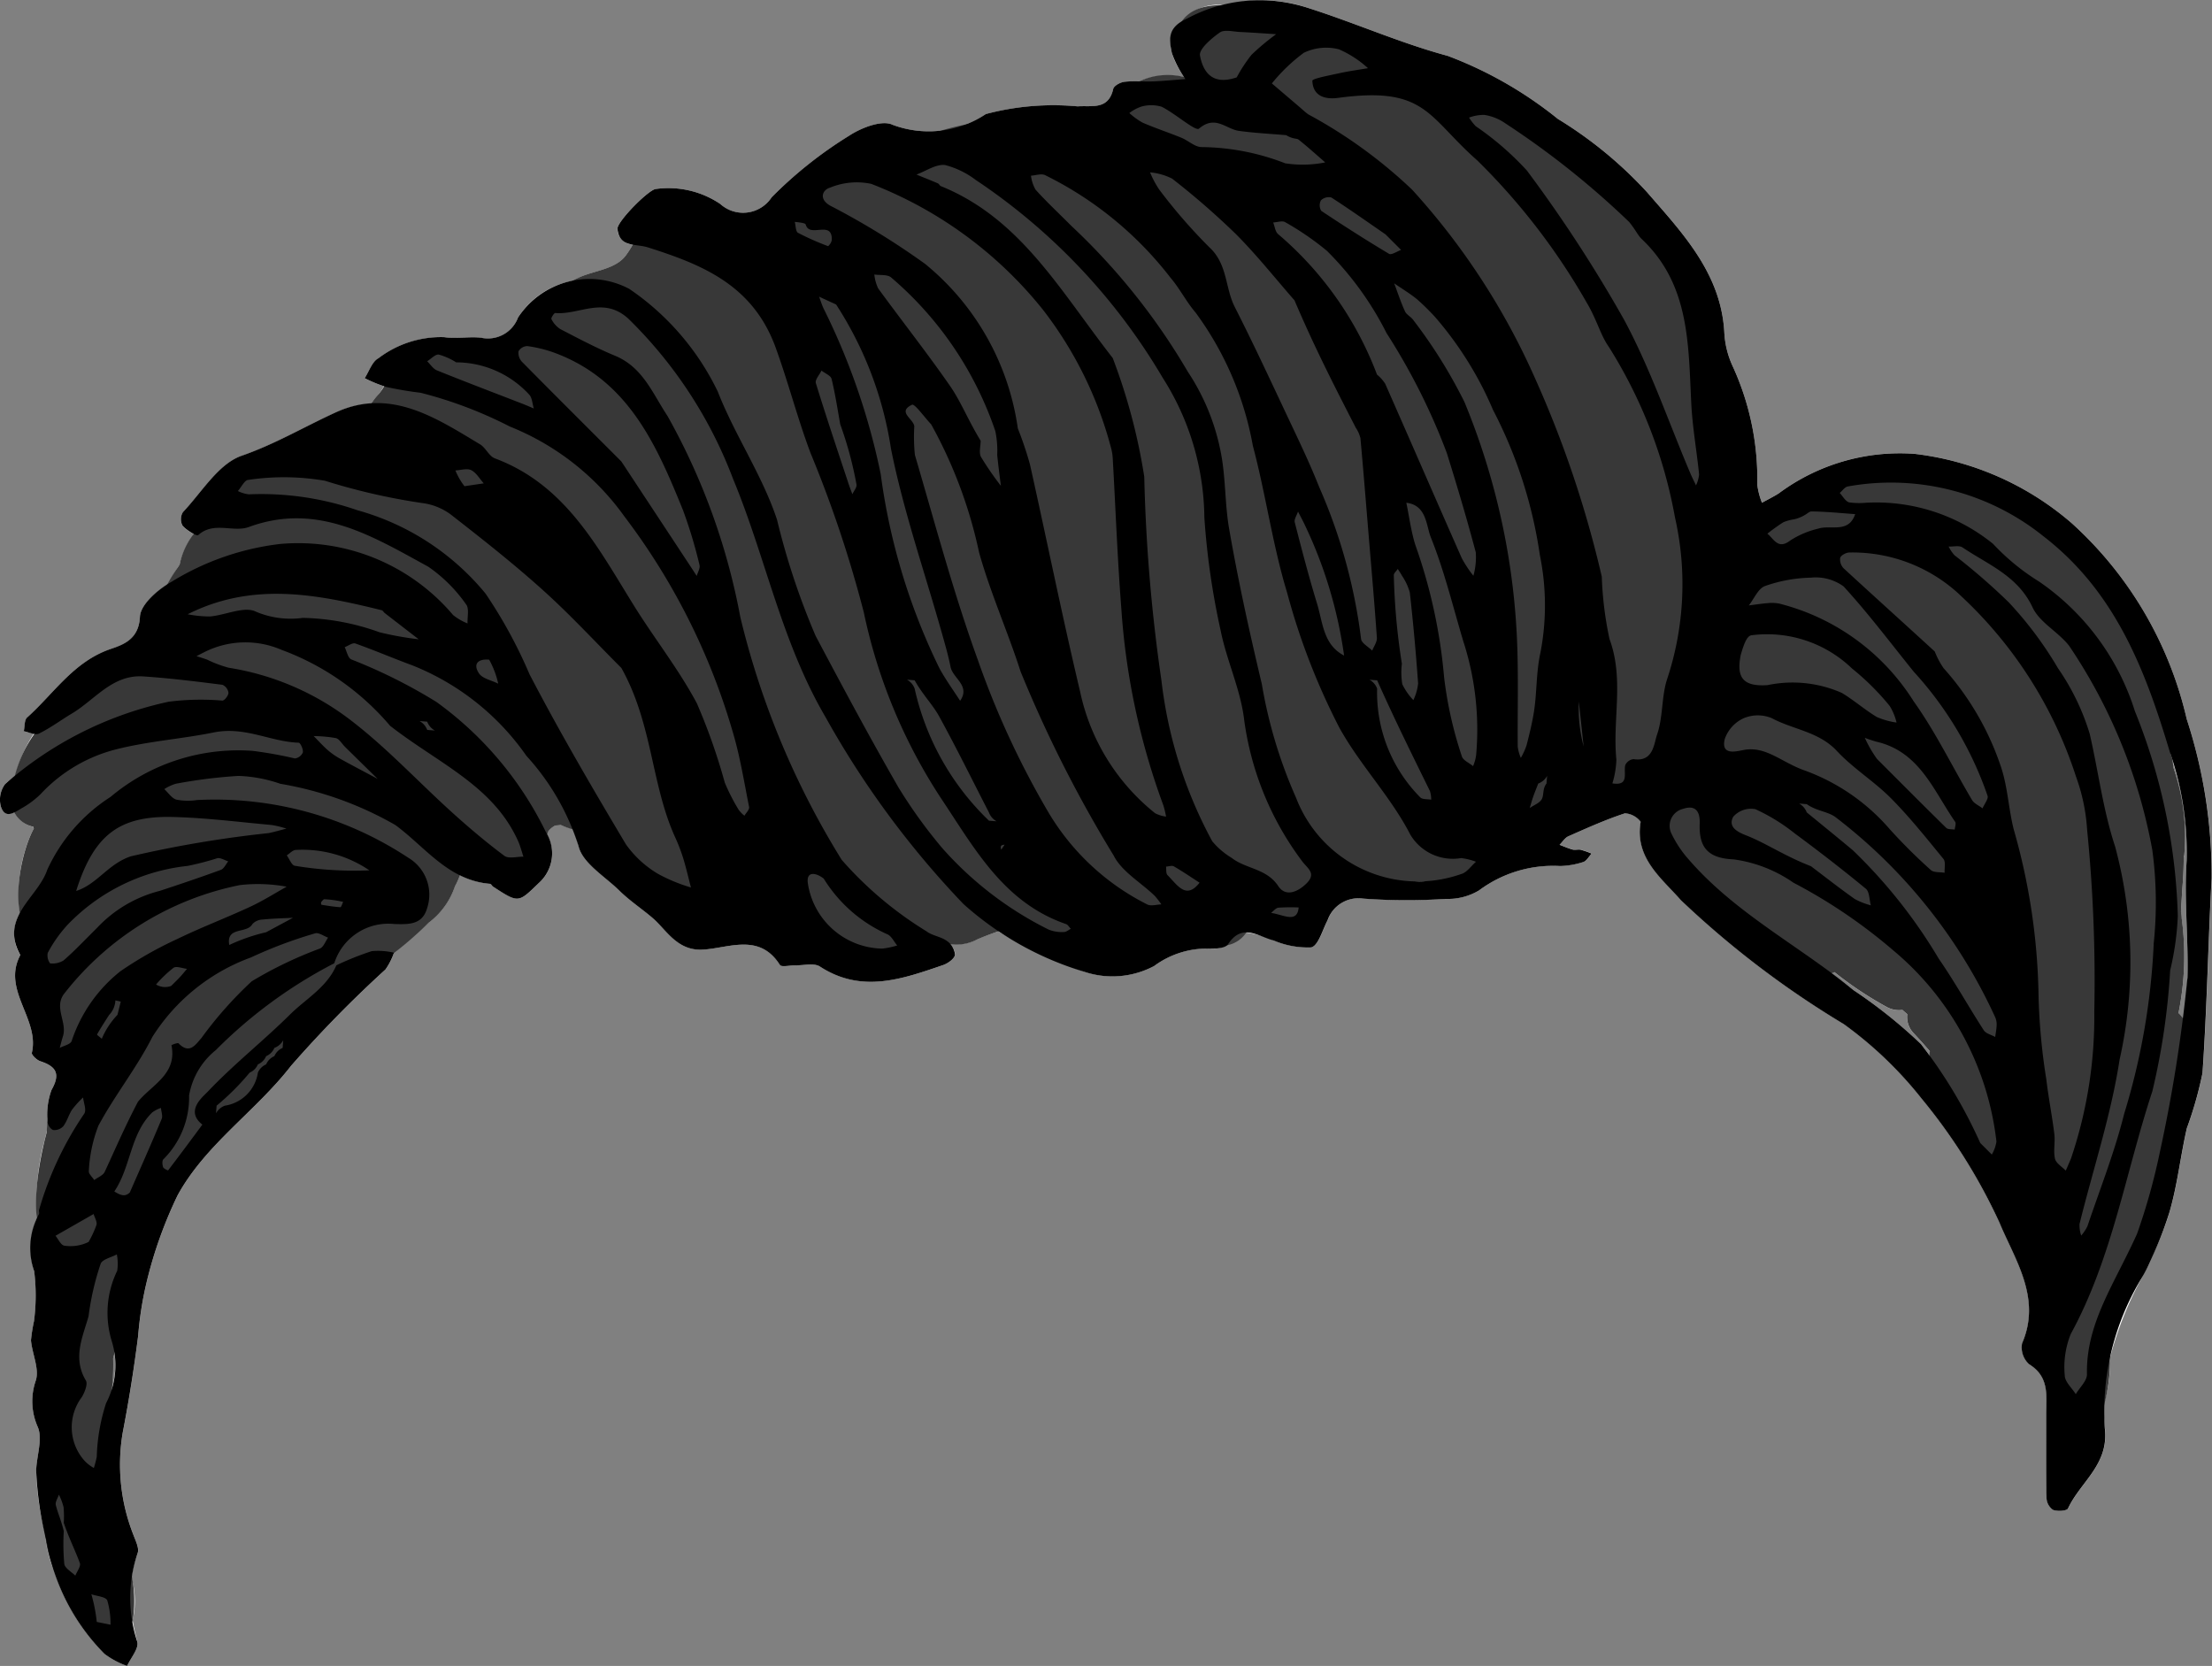 <svg xmlns="http://www.w3.org/2000/svg" width="54.982" height="41.411" viewBox="0 0 54.982 41.411"><rect x="0" y="0" width="54.982" height="41.411" fill="#808080" stroke="none"/><title>groom-hair-7-funny</title><g id="Layer_2" data-name="Layer 2"><g id="groom-hair-7-funny"><path id="void" d="M54.354,17.876a9.413,9.413,0,0,0-2.853-4.866,7.265,7.265,0,0,0-3.905-1.729,5.048,5.048,0,0,0-3.383.982c-.134.085-.277.156-.417.233a1.833,1.833,0,0,1-.117-.451,6.709,6.709,0,0,0-.607-2.934,2.261,2.261,0,0,1-.211-.833c-.074-1.483-1.049-2.493-1.925-3.506A10.254,10.254,0,0,0,38.723,2.956a9.903,9.903,0,0,0-2.737-1.567C34.797,1.069,33.661.559,32.484.188a3.496,3.496,0,0,0-2.028-.056,1.177,1.177,0,0,0-1.095.424c-.316.208-.293.472-.232.767a2.186,2.186,0,0,0,.308.598,1.833,1.833,0,0,0-1.12.102,2.925,2.925,0,0,0-.366.011c-.102.011-.262.098-.279.176-.119.531-.528.41-.886.435a6.534,6.534,0,0,0-2.281.191,2.559,2.559,0,0,1-2.317.267c-.261-.128-.781.073-1.083.273a10.347,10.347,0,0,0-1.924,1.528.847.847,0,0,1-1.279.166A2.303,2.303,0,0,0,16.305,4.697c-.175.004-.977.819-.958.994a.394.394,0,0,0,.386.388c-.056.093-.113.187-.18.277-.242.323-.738.369-1.103.518a1.86,1.86,0,0,0-.203.105,2.045,2.045,0,0,0-1.372.917.798.798,0,0,1-.915.503c-.304-.037-.622.033-.922-.015a2.568,2.568,0,0,0-1.634.525c-.157.082-.229.325-.341.495a4.698,4.698,0,0,0,.478.198c-.039.064-.075.127-.121.191a1.378,1.378,0,0,0-.098.11c-.033.043-.064.086-.095.129l-.005.005a2.454,2.454,0,0,0-.883.22c-.778.356-1.504.788-2.331,1.075-.582.202-.993.907-1.463,1.405a.341.341,0,0,0-.008.334,1.038,1.038,0,0,0,.285.207,2.036,2.036,0,0,0-.357.756l-.046.073c-.079.125-.161.267-.24.414-.32.199-.686.531-.7.812-.027.568-.426.697-.737.804-.915.315-1.404,1.105-2.066,1.699-.072.065-.058.227-.084.343.081.015.168.042.248.056A3.437,3.437,0,0,0,.382,19.286c-.083.071-.175.127-.256.203a.653.653,0,0,0-.103.562c.07.218.202.2.334.138a.705.705,0,0,0,.468.363c.005.014.009.028.015.042-.031.059-.059.117-.083.173a3.737,3.737,0,0,0-.263,1.94.984.984,0,0,0,.012,1.033c-.466.873.484,1.583.286,2.431-.012.053.122.18.209.209.394.13.511.31.279.716a1.794,1.794,0,0,0-.099.775c-0.0.008.008.019.009.027-.01.079-.022.157-.028.237-.02.071-.039.142-.055.213A6.144,6.144,0,0,0,.914,30.299a1.842,1.842,0,0,0-.063,1.3,4.911,4.911,0,0,1-.005,1.24,4.059,4.059,0,0,0-.075.477c.029.334.208.697.123.99a1.567,1.567,0,0,0,.046,1.164c.127.3-.029.715-.04,1.079a6.807,6.807,0,0,0,.217,1.554,2.752,2.752,0,0,0,.194.857l.029.068a5.232,5.232,0,0,0,1.259,2.082,2.101,2.101,0,0,0,.561.299c.091-.202.297-.434.253-.6-.047-.18-.087-.359-.117-.537l.005-.009A2.122,2.122,0,0,0,3.27,39.215a2.756,2.756,0,0,1,.151-.605c.047-.123-.05-.311-.105-.46a4.752,4.752,0,0,1-.264-2.542c.156-.799.281-1.597.383-2.402a8.697,8.697,0,0,1,.214-1.349,10.713,10.713,0,0,1,.766-2.143c.694-1.269,1.94-2.087,2.822-3.222a29.613,29.613,0,0,1,2.344-2.392,1.466,1.466,0,0,0,.207-.407c.299-.251.584-.519.863-.757a1.878,1.878,0,0,0,.658-.915c.012-.02.024-.042.035-.064l.002-.003-0-0a1.34,1.34,0,0,0,.072-.169c.004-.013.002-.023.006-.036a2.041,2.041,0,0,0,.761.22c.026.002.045.051.073.069.642.42.626.403,1.141-.093a.97.97,0,0,0,.188-1.218c.012-.024.032-.042.042-.066a.517.517,0,0,1,.176-.144,1.301,1.301,0,0,0,.133-.011,1.738,1.738,0,0,0,.298.094,3.104,3.104,0,0,1,.146.428c.097.428.658.756,1.022,1.115.261.257.582.466.848.699.311.273.587.792,1.207.763.649-.031,1.418-.429,1.93.38.039.062.261.006.398.009.203.005.454-.062.599.032,1.038.675,2.049.308,3.062-.039.12-.041.282-.16.294-.258a.396.396,0,0,0-.134-.264,1.213,1.213,0,0,0,.69-.119,4.7,4.7,0,0,1,.519-.194,10.88,10.88,0,0,0,2.136,1.002,2.208,2.208,0,0,0,1.739-.145,2.206,2.206,0,0,1,1.376-.431.691.691,0,0,0,.438-.092.823.823,0,0,0,.442-.308,2.476,2.476,0,0,1,.714.198,2.161,2.161,0,0,0,.932.172c.179-.043.279-.432.406-.671a.815.815,0,0,1,.889-.542,14.716,14.716,0,0,0,2.051.007,1.499,1.499,0,0,0,.827-.211,3.08,3.08,0,0,1,2.015-.606,1.993,1.993,0,0,0,.574-.099c.083-.026.14-.137.209-.21a2.321,2.321,0,0,0-.268-.094c-.065-.015-.14.011-.204-.006-.111-.029-.217-.077-.325-.118.073-.073.132-.174.22-.213.463-.204.926-.412,1.405-.57a.536.536,0,0,1,.391.21c-.156.906.529,1.409 1,1.95a23.206,23.206,0,0,0,4.047,3.079,9.718,9.718,0,0,1,1.932,1.848,14.075,14.075,0,0,1,1.94,3.09c.377.912,1.053,1.87.561,2.999a.566.566,0,0,0,.174.519c.52.318.425.804.426,1.272.001.684-.006,1.369.008,2.053a.379.379,0,0,0,.16.295c.109.043.345.027.374-.034.307-.659,1.022-1.092.915-1.992a4.538,4.538,0,0,1-.027-.606,3.423,3.423,0,0,0,.153-.992c-.001-.057.003-.112.003-.169a8.888,8.888,0,0,1,.777-1.955c.018-.035.033-.071.051-.106a1.762,1.762,0,0,0,.185-.383,7.861,7.861,0,0,0,.466-1.169c.198-.678.272-1.392.431-2.083a9.409,9.409,0,0,0,.389-1.372c.11-1.611.14-3.228.226-4.841A12.483,12.483,0,0,0,54.354,17.876Zm.018,6.425a9.945,9.945,0,0,1-.09,1.048.821.821,0,0,0-.134-.159,7.067,7.067,0,0,0,.081-2.352.769.769,0,0,0-.019-.173c.015-.24.026-.476.043-.695.017-.221.025-.441.025-.662.004-.013.01-.024.013-.037a5.22,5.22,0,0,0-.271-2.192l-.004-.018-.004-.066a.752.752,0,0,0-.026-.116,7.231,7.231,0,0,1,.366,2.513C54.286,22.361,54.398,23.328,54.372,24.301ZM2.783,34.496c.021-.243.03-.486.029-.73.011-.045.021-.09.032-.135A2.031,2.031,0,0,1,2.783,34.496Zm44.965-8.542a12.314,12.314,0,0,0-1.682-1.345c-.181-.148-.373-.282-.561-.421a.662.662,0,0,0,.091-.022,8.893,8.893,0,0,0,1.302.867.633.633,0,0,0,.387.072c.041.035.081.071.122.107a.58.58,0,0,0,.167.482c.135.143.265.291.394.439a.59.59,0,0,0-.002.109C47.894,26.145,47.826,26.045,47.748,25.953Z" style="fill:#fff"/><path id="fill2" d="M54.31,26.803c-.141.715-.421,1.379-.548,2.091a.523.523,0,0,1,.026.464c-.036.093-.069.186-.1.281-.043.814-.088,1.943-.704,2.361a3.01,3.01,0,0,1-.522,1.062c-.015.28-.02.56-.016.845a4.3,4.3,0,0,1-.246,1.341.643.643,0,0,1-1.258-.17,7.958,7.958,0,0,1,.059-1.463,3.51,3.51,0,0,0,.123-.905A4.74,4.74,0,0,0,50.98,31.676c-.111-.433-.39-.786-.529-1.21-.053-.16-.088-.333-.127-.505-.828-.015-1.348-1.535-1.712-2.503-.202-.283-.389-.575-.558-.87a.631.631,0,0,1-.085-.456c-.129-.149-.259-.296-.394-.439a.581.581,0,0,1-.167-.482c-.041-.035-.081-.071-.122-.107a.633.633,0,0,1-.387-.072,8.891,8.891,0,0,1-1.302-.867.74.74,0,0,1-.642.002A4.089,4.089,0,0,1,43.671,23.193a2.181,2.181,0,0,1-1.382-1.063,4.691,4.691,0,0,1-.89-1.613q-.031-.082-.055-.167a.624.624,0,0,1-.049-.226c-.002-.012-.005-.025-.006-.037a.43.43,0,0,1,.009-.143c-.01-.037-.019-.074-.027-.112-.047-.064-.091-.13-.132-.197a1.255,1.255,0,0,1-.22.101.74.74,0,0,1-.688-.152.763.763,0,0,1-.531-.365c-.012-.02-.021-.041-.032-.062a1.575,1.575,0,0,1-.118.187c-.017.023-.035.044-.053.065a1.356,1.356,0,0,1-.341.484.9.9,0,0,1-1.003.21,1.8,1.8,0,0,1-.52.601.782.782,0,0,1-.581.684,2.59,2.59,0,0,1-.541.477c-.357.199-.625.072-.987.044-.306-.024-.626.089-.951.052a6.649,6.649,0,0,1-.944-.244,1.758,1.758,0,0,1-.516-.231.816.816,0,0,1-.013.092,1.15,1.15,0,0,1-.177.408c-.103.332-.069.685-.411.956a.92.92,0,0,1-.607.205,1.14,1.14,0,0,1-.378.009,2.481,2.481,0,0,1-.473-.125.738.738,0,0,1-1.082.367,3.245,3.245,0,0,0-.487-.297.471.471,0,0,0-.169.019l-.003.002a3.564,3.564,0,0,1-.923.467,2.455,2.455,0,0,1-1.081.316,3.68,3.68,0,0,1-1.18-.427,5.132,5.132,0,0,1-.77-.409c-.071-.005-.149-.008-.226-.015a6.618,6.618,0,0,0-.836.295,1.128,1.128,0,0,1-.761.108.394.394,0,0,1-.042-.017.947.947,0,0,1-.109.067,1.143,1.143,0,0,1-.509.136,1.812,1.812,0,0,1-.868.169c-.144-.003-.69-.033-.8-.223a3.934,3.934,0,0,1-.546.156,1.401,1.401,0,0,1-.77.152,1.837,1.837,0,0,1-.947-.737,1.229,1.229,0,0,1-1.139-.14,1.131,1.131,0,0,1-.126.031c-.844.533-1.414-.759-1.786-1.332-.049-.075-.097-.151-.144-.227l-.02-.022a.704.704,0,0,1-.786-.495c-.009-.027-.015-.054-.022-.081-.008-.006-.015-.01-.024-.018q-.122-.075-.249-.14l-.027-.015a2.6,2.6,0,0,0-.258-.078,1.844,1.844,0,0,1-.425-.135,1.299,1.299,0,0,1-.133.011.517.517,0,0,0-.176.144.849.849,0,0,1-.163.26,1.676,1.676,0,0,1-.291.444,1.483,1.483,0,0,1-1.065.344,1.339,1.339,0,0,1-.651-.183.7.7,0,0,1-.04.259,1.347,1.347,0,0,1-.072.169l.001 0-.002.003q-.017.033-.035.064a1.878,1.878,0,0,1-.658.915,10.219,10.219,0,0,1-1.763,1.386c-.02.01-.04.019-.06.027-.134.129-.272.255-.414.373a.584.584,0,0,1-.087.199A11.227,11.227,0,0,1,7.067,26.381c-.457.475-.847,1.005-1.341,1.444a.816.816,0,0,1-.144.101c-.041.04-.081.081-.12.122-.083.106-.168.211-.248.319a.703.703,0,0,1-.552.297c-.175.213-.347.429-.511.653A.719.719,0,0,1,3.958,29.5c-.248.746-.443,1.514-.651,2.266-.184.661-.329,1.334-.494,2a6.183,6.183,0,0,1-.106,1.303l-.008.042c-.001.031-.002.062-.002.093a.687.687,0,0,1-.052.268q-.013.127-.021.253c.009.187.021.378.036.573a9.003,9.003,0,0,0,.357,2.112,3.158,3.158,0,0,1,.285,1.854.67.67,0,0,1-1.113.294,6.204,6.204,0,0,1-.877-1.597,3.206,3.206,0,0,1-.181-1.592c.073-.629.059-1.264.136-1.889a7.3,7.3,0,0,1,.081-1.295,6.164,6.164,0,0,1,.05-.795c.017-.124.039-.246.062-.368a3.95,3.95,0,0,1-.01-1.111.716.716,0,0,1-.036-.103,2.61,2.61,0,0,1-.076-.443c-.674-.723-.43-2.171-.229-3.018.017-.07.036-.142.055-.213a2.494,2.494,0,0,1,.529-1.513,1.796,1.796,0,0,1-.361-1.513,2.423,2.423,0,0,1-.273-1.031,3.928,3.928,0,0,1,.034-.545c-.927-.357-.664-2.008-.335-2.767.024-.056.052-.114.083-.173-.005-.014-.01-.028-.015-.042a.683.683,0,0,1-.548-.664,3.099,3.099,0,0,1,.984-2.106.621.621,0,0,1,.241-.254c.428-.253.847-.602,1.271-.877a2.096,2.096,0,0,1,.542-.325.88.88,0,0,1,.278-.03c.025-.03.052-.061.081-.093A4.155,4.155,0,0,1,4.419,14.104l.046-.073a1.841,1.841,0,0,1,1.073-1.318l.055-.036a.692.692,0,0,1,.29-.815,4.244,4.244,0,0,1,1.702-.546c.28-.205.561-.408.855-.594a3.959,3.959,0,0,0,.787-.694c.031-.043.062-.087.095-.129a1.381,1.381,0,0,1,.098-.11,1.783,1.783,0,0,0,.31-.598.599.599,0,0,1,.362-.422.624.624,0,0,1,.551-.258,7.954,7.954,0,0,1,1.413.055.573.573,0,0,1,.116.036c.419-.279.844-.546,1.273-.804l.014-.02a2.009,2.009,0,0,1,.99-.906c.364-.149.861-.195,1.103-.518.276-.369.389-.812.917-.936a7.953,7.953,0,0,1,1.239.063,3.465,3.465,0,0,0,1.613-.324c.189-.133.31-.362.492-.508a1.002,1.002,0,0,1,.335-.205c.035-.019.062-.033.086-.044a1.167,1.167,0,0,1,.768-.731,1.758,1.758,0,0,1,.645.019c.057.006.546.052.435.086.185-.055.343-.253.543-.318.193-.063.386-.077.578-.148a6.13,6.13,0,0,1,1.595-.315c.536-.052,1.104-.063,1.625-.157.232-.042.494-.052.721-.106.267-.063.312-.157.551-.295q.112-.048.225-.095a2.434,2.434,0,0,1,.243-.237,1.676,1.676,0,0,1,1.303-.18A1.297,1.297,0,0,1,29.344.576C29.69.011,30.499.109,31.06.193a10.965,10.965,0,0,1,2.615.699,10.967,10.967,0,0,1,1.183.36c.417.236.744.622,1.16.851.714.392,1.576.55,2.269.996.373.24.773.428,1.133.694.279.206.479.431.771.613a5.249,5.249,0,0,1,1.442,1.878,5.153,5.153,0,0,1,.662,2.533c.018.549 0,1.102-0,1.652a4.738,4.738,0,0,1-.042,1.142c.01.053.021.106.03.159a5.487,5.487,0,0,1-.001,1.647.712.712,0,0,1-.139.366c.02.3.033.602.03.905a.662.662,0,0,1-.123.394q.046.305.094.609a3.605,3.605,0,0,1,.183.385.788.788,0,0,1,.093.071c.023.021.043.044.065.066a2.361,2.361,0,0,1,.218-1.357,1.286,1.286,0,0,1,.451-.524,1.833,1.833,0,0,1,.217-.264,1.281,1.281,0,0,1,1.011-1.313,2.185,2.185,0,0,1,.246-.047,1.716,1.716,0,0,1,1.037-.529.645.645,0,0,1,.174-.123,5.482,5.482,0,0,1,1.868-.392,2.121,2.121,0,0,1,1.479.504,3.946,3.946,0,0,1,1.783.981.675.675,0,0,1,.181.325,1.588,1.588,0,0,1,.142.113.731.731,0,0,1,.473.316,5.864,5.864,0,0,1,.368.618,1.742,1.742,0,0,1,.658.926.766.766,0,0,1,.007.137,8.662,8.662,0,0,1,.518,1.028c.024.054.044.109.066.163l.016.019a4.719,4.719,0,0,1,.564,1.971.78.78,0,0,1,.051.224l.004.066.004.018a5.221,5.221,0,0,1,.271,2.192c-.004.013-.009.025-.013.037 0.0.22-.008.441-.025.662-.017.219-.028.455-.043.695a.768.768,0,0,1,.019.173,7.067,7.067,0,0,1-.081,2.352C54.594,25.598,54.412,26.284,54.31,26.803Z" style="fill:#383838"/><path id="fill1" d="M8.36,23.995a7.376,7.376,0,0,1,.879-.352,1.697,1.697,0,0,1,.553.039,1.572,1.572,0,0,1-.212.418,29.624,29.624,0,0,0-2.344,2.392c-.882,1.136-2.127,1.953-2.822,3.222a10.712,10.712,0,0,0-.766,2.143,8.694,8.694,0,0,0-.214,1.349c-.102.805-.228,1.603-.383,2.402a4.752,4.752,0,0,0,.264,2.542c.055.149.152.337.105.46a3.482,3.482,0,0,0-.008,2.201c.044.167-.162.399-.253.6a2.101,2.101,0,0,1-.561-.299,5.224,5.224,0,0,1-1.439-2.791A8.571,8.571,0,0,1,.899,36.55c.011-.364.167-.779.04-1.079a1.568,1.568,0,0,1-.046-1.164c.085-.293-.094-.656-.123-.99a4.064,4.064,0,0,1,.075-.477,4.91,4.91,0,0,0,.005-1.24,1.74,1.74,0,0,1,.116-1.416c.016-.024-.002-.068.003-.101a8.287,8.287,0,0,1,1.13-2.407c.051-.101-.02-.262-.034-.396a2.512,2.512,0,0,0-.272.3c-.086.131-.127.295-.222.418a.301.301,0,0,1-.257.09.269.269,0,0,1-.133-.218,1.794,1.794,0,0,1,.099-.775c.231-.406.115-.586-.279-.716-.087-.029-.221-.156-.209-.209.197-.848-.753-1.558-.286-2.431-.526-.943.433-1.417.669-2.119a4.252,4.252,0,0,1,1.573-1.811,4.933,4.933,0,0,1,3.537-1.144,10.299,10.299,0,0,1,1.046.188.251.251,0,0,0,.197-.151c.013-.076-.062-.239-.103-.24-.707-.024-1.336-.413-2.114-.255-.789.16-1.597.214-2.398.413a3.853,3.853,0,0,0-1.905,1.121,2.226,2.226,0,0,1-.47.35c-.174.102-.411.283-.515-.039a.653.653,0,0,1,.103-.562,9.048,9.048,0,0,1,4.071-2.048A6.376,6.376,0,0,1,5.527,17.415c.057-.002.152-.127.152-.195a.256.256,0,0,0-.151-.198c-.654-.082-1.31-.165-1.967-.208-.766-.051-1.199.579-1.772.921-.275.164-.534.359-.821.5-.093.046-.249-.035-.377-.058.026-.117.011-.279.084-.343.663-.593,1.151-1.383,2.066-1.699.312-.107.71-.236.737-.804.015-.309.455-.686.792-.873a6.615,6.615,0,0,1,2.69-.936A5.044,5.044,0,0,1,11.263,15.289a1.393,1.393,0,0,0,.359.208c-.009-.161.046-.375-.037-.474a3.723,3.723,0,0,0-.941-.937c-1.381-.753-2.752-1.612-4.459-.986-.389.143-.871-.149-1.259.202-.036.032-.29-.121-.389-.235a.341.341,0,0,1,.008-.334c.47-.497.881-1.203,1.463-1.405.827-.287,1.553-.719,2.331-1.075,1.361-.623,2.484.126,3.593.792.142.085.223.295.369.349,1.754.655,2.55,2.201,3.454,3.656.509.82,1.115,1.585,1.567,2.434a14.855,14.855,0,0,1,.693,1.969,4.921,4.921,0,0,0,.346.677.762.762,0,0,0,.143.147c.041-.072.128-.154.116-.216-.125-.63-.227-1.269-.411-1.882A16.421,16.421,0,0,0,15.52,12.837a6.444,6.444,0,0,0-2.849-2.235,10.503,10.503,0,0,0-2.217-.839,8.736,8.736,0,0,1-.864-.147,3.58,3.58,0,0,1-.526-.215c.111-.169.184-.413.341-.495a2.568,2.568,0,0,1,1.634-.525c.3.049.618-.021.922.015a.798.798,0,0,0,.915-.503,2.12,2.12,0,0,1,2.767-.711,6.489,6.489,0,0,1,2.198,2.551c.425,1.088,1.108,2.082,1.473,3.185a18.04,18.04,0,0,0,.96,2.89c.67,1.264,1.345,2.526,2.059,3.766a12.29,12.29,0,0,0,1.083,1.502,8.67,8.67,0,0,0,2.647,2.03.87.87,0,0,0,.383.061c.056.002.113-.051.17-.079-.039-.04-.071-.102-.119-.118-1.538-.531-2.256-1.851-3.089-3.1A13.428,13.428,0,0,1,21.471,15.222a29.799,29.799,0,0,0-1.325-3.963c-.323-.861-.551-1.751-.865-2.616-.565-1.557-1.821-2.064-3.178-2.494-.312-.099-.703.013-.755-.458-.02-.175.783-.99.958-.994a2.303,2.303,0,0,1,1.596.372.847.847,0,0,0,1.279-.166A10.346,10.346,0,0,1,21.104,3.375c.302-.2.822-.401,1.083-.273a2.559,2.559,0,0,0,2.317-.267,6.534,6.534,0,0,1,2.281-.191c.358-.025.767.096.886-.435.018-.078.177-.165.279-.176.237-.026.478-.001.718-.01.266-.011.531-.038.797-.057a2.613,2.613,0,0,1-.336-.644c-.07-.336-.118-.636.363-.853A3.825,3.825,0,0,1,32.484.188c1.177.371,2.313.881,3.502,1.201A9.904,9.904,0,0,1,38.723,2.956a10.251,10.251,0,0,1,2.213,1.817c.877,1.013,1.851,2.023,1.925,3.506a2.261,2.261,0,0,0,.211.833,6.708,6.708,0,0,1,.607,2.934,1.833,1.833,0,0,0,.117.451c.139-.077.283-.148.417-.233a5.047,5.047,0,0,1,3.382-.982A7.265,7.265,0,0,1,51.501,13.01a9.412,9.412,0,0,1,2.853,4.866,12.481,12.481,0,0,1,.618,3.955c-.086,1.613-.115,3.23-.226,4.841a9.406,9.406,0,0,1-.389,1.372c-.159.691-.233,1.405-.431,2.083a9.218,9.218,0,0,1-.702,1.657,6.385,6.385,0,0,0-.906,3.721c.107.9-.609,1.333-.915,1.992-.029.062-.265.077-.374.034a.378.378,0,0,1-.16-.295c-.014-.684-.006-1.369-.008-2.053-.001-.468.094-.954-.426-1.272a.566.566,0,0,1-.174-.519c.492-1.129-.184-2.087-.561-2.999A14.074,14.074,0,0,0,47.76,27.304a9.719,9.719,0,0,0-1.932-1.848,23.205,23.205,0,0,1-4.047-3.079c-.471-.541-1.156-1.044-1-1.95a.536.536,0,0,0-.391-.21c-.479.157-.942.366-1.405.57-.088.039-.147.14-.22.213.108.04.214.088.325.118.064.017.139-.009.204.006a2.327,2.327,0,0,1,.268.094c-.069.073-.126.184-.209.21a1.995,1.995,0,0,1-.574.099,3.08,3.08,0,0,0-2.015.606,1.499,1.499,0,0,1-.827.211,14.707,14.707,0,0,1-2.051-.007.815.815,0,0,0-.889.542c-.127.239-.227.628-.406.671a2.161,2.161,0,0,1-.932-.172c-.39-.101-.782-.444-1.136.095-.063.096-.301.113-.457.107a2.206,2.206,0,0,0-1.376.431,2.207,2.207,0,0,1-1.739.145,7.889,7.889,0,0,1-3.005-1.686A22.635,22.635,0,0,1,20.52,17.826c-1.097-1.87-1.488-3.973-2.302-5.93a10.989,10.989,0,0,0-2.591-3.966c-.621-.578-1.221-.098-1.826-.149-.03-.002-.11.126-.095.151a.637.637,0,0,0,.218.247c.45.233.899.471,1.366.665.692.288.929.935,1.303,1.498a16.305,16.305,0,0,1,1.809,4.999,20.511,20.511,0,0,0,2.52,6.033A9.12,9.12,0,0,0,23.022,23.145c.144.114.361.134.511.242a.477.477,0,0,1,.206.343c-.011.098-.174.217-.294.258-1.013.347-2.024.714-3.062.039-.145-.095-.397-.028-.599-.032-.137-.003-.359.053-.398-.009-.512-.809-1.281-.411-1.93-.38-.62.029-.897-.49-1.207-.763-.265-.233-.587-.442-.848-.699-.364-.359-.924-.687-1.022-1.115a5.978,5.978,0,0,0-1.293-2.239A6.289,6.289,0,0,0,10.249,16.539c-.475-.175-.94-.375-1.417-.544-.068-.024-.175.059-.264.092.052.104.077.261.16.303a13.109,13.109,0,0,1,2.119,1.058,8.663,8.663,0,0,1,2.722,3.235.986.986,0,0,1-.172,1.263c-.515.496-.499.513-1.141.093-.028-.018-.047-.067-.073-.069-1.037-.084-1.608-.912-2.356-1.462a8.616,8.616,0,0,0-2.859-1.025,3.507,3.507,0,0,0-1.042-.196,12.585,12.585,0,0,0-1.557.195,1.112,1.112,0,0,0-.285.133c.099.091.185.229.301.262a1.513,1.513,0,0,0,.51.01A8.726,8.726,0,0,1,10.151,21.323a1.066,1.066,0,0,1,.465,1.253c-.121.424-.473.4-.813.393a1.408,1.408,0,0,0-1.494.975,11.748,11.748,0,0,0-2.945,2.159,1.846,1.846,0,0,0-.664,1.128,2.17,2.17,0,0,1-.639,1.586c-.035.031-.027.135-.007.194.013.039.121.086.124.082.288-.376.57-.757.852-1.138-.433-.342.006-.684.134-.819.64-.677,1.38-1.259,2.043-1.916.397-.393.918-.677,1.153-1.224m2.259-6.057-.19-.015a.418.418,0,0,1,.19.22l.19.015a.418.418,0,0,1-.19-.22M6.82,26.048a.388.388,0,0,1-.205.205.388.388,0,0,1-.205.205.388.388,0,0,1-.205.205,6.196,6.196,0,0,1-.821.821l-.015.19a.418.418,0,0,1,.22-.19.977.977,0,0,0,.821-.821.388.388,0,0,1,.205-.205.388.388,0,0,1,.205-.205.388.388,0,0,1,.205-.205l.015-.19a.418.418,0,0,1-.22.19M2.714,25.226c-.103.161-.208.321-.302.488-.006.01.076.07.118.107a1.972,1.972,0,0,1,.39-.595l.082-.329-.134-.03a.552.552,0,0,1-.153.359m35.52-5.749c-.043.112-.089.222-.128.335-.032.09-.056.183-.084.274.105-.074.251-.126.303-.227.053-.102.012-.253.114-.382l.015-.19a.418.418,0,0,1-.22.19M1.585,37.854a2.534,2.534,0,0,0-.005-.393A1.556,1.556,0,0,0,1.464,37.153c-.028.087-.095.183-.077.258.045.187.129.364.198.648a5.533,5.533,0,0,0,.013.816c.016.109.178.195.274.292.041-.105.142-.232.113-.312-.111-.308-.263-.6-.4-1.001M34.23,16.911l-.19-.015a.418.418,0,0,1,.19.22,3.7,3.7,0,0,0,1.073,2.705c.053.055.179.04.271.057a.715.715,0,0,0-.031-.214c-.434-.885-.874-1.768-1.312-2.754m-9.65,3.49.19.015a.418.418,0,0,1-.19-.22c-.411-.798-.807-1.605-1.239-2.391-.158-.288-.403-.529-.608-.894l-.19-.015a.418.418,0,0,1,.19.22,6.506,6.506,0,0,0,1.848,3.285m20.327-.411-.19-.015a.418.418,0,0,1,.19.22c.382.313.766.623,1.144.94a12.791,12.791,0,0,1,2.136,2.695c.399.576.74,1.193,1.121,1.782.053.082.187.111.283.165.013-.097.033-.194.036-.291a.437.437,0,0,0-.032-.19,13.134,13.134,0,0,0-3.967-4.978c-.186-.145-.478-.154-.721-.328M39.466,7.569A16.196,16.196,0,0,0,36.721,3.989C35.478,2.895,35.445,2.137,33.262,2.433c-.328.045-.628-.044-.642-.426-.002-.054.427-.133.66-.185.239-.053.482-.086.723-.127a2.607,2.607,0,0,0-.724-.47,1.284,1.284,0,0,0-.869.086,4.295,4.295,0,0,0-.796.763q.34.29.679.579c.076.064.147.134.228.191A12.008,12.008,0,0,1,35.1,4.715a17.401,17.401,0,0,1,3.045,4.665A26.727,26.727,0,0,1,39.814,14.333a8.824,8.824,0,0,0,.192,1.551c.369.997.071,2.004.171,2.999a2.262,2.262,0,0,1-.099.59c.43.068.27-.258.321-.457a.259.259,0,0,1,.205-.146c.492.076.503-.375.586-.615.146-.423.108-.907.237-1.339a7.507,7.507,0,0,0,.207-4.053,11.902,11.902,0,0,0-1.645-4.241c-.197-.276-.283-.632-.522-1.053M25.299,10.649a8.677,8.677,0,0,1,.303.9c.42,1.881.8,3.77,1.246,5.645a5.263,5.263,0,0,0,1.864,3.021.821.821,0,0,0,.272.084,2.197,2.197,0,0,0-.068-.282A17.481,17.481,0,0,1,27.871,15.114c-.096-1.235-.142-2.475-.212-3.712a1.248,1.248,0,0,0-.048-.288A9.588,9.588,0,0,0,25.918,7.692a10.159,10.159,0,0,0-4.263-3.122,1.746,1.746,0,0,0-1.025.095c-.184.054-.284.277-.002.443a18.854,18.854,0,0,1,2.368,1.453A6.436,6.436,0,0,1,25.299,10.649m2.361-1.745a14.541,14.541,0,0,1,.782,2.946,41.591,41.591,0,0,0,.427,5.066,11.039,11.039,0,0,0,1.263,3.996,1.909,1.909,0,0,0,.483.413c.355.277.869.262,1.157.7.173.263.458.167.689-.052.281-.266.032-.387-.102-.575a7.514,7.514,0,0,1-1.435-3.515c-.09-.75-.435-1.465-.584-2.213a18.816,18.816,0,0,1-.404-2.805A6.577,6.577,0,0,0,28.898,9.387a15.136,15.136,0,0,0-4.645-4.914,2.151,2.151,0,0,0-.763-.371c-.224-.026-.473.15-.71.237.178.073.356.143.533.219.029.013.045.058.074.069,1.981.801,2.964,2.599,4.274,4.276m20.429,7.289a1.987,1.987,0,0,0,.222.419,6.971,6.971,0,0,1,1.435,2.483c.157.487.18,1.017.305,1.517a15.817,15.817,0,0,1,.619,4.159,15.522,15.522,0,0,0,.194,2.068c.053.452.143.9.198,1.352.025.202-.028.417.016.612.026.113.174.199.268.297.044-.1.088-.2.13-.301a10.977,10.977,0,0,0,.579-3.644,37.556,37.556,0,0,0-.178-4.527,4.7,4.7,0,0,0-.275-1.319A10.561,10.561,0,0,0,48.776,14.845,3.902,3.902,0,0,0,45.961,13.734c-.08.004-.204.072-.221.133a.316.316,0,0,0,.087.261c.715.659,1.438,1.31,2.262,2.065M26.634,5.619a16.103,16.103,0,0,1,2.891,3.622,5.509,5.509,0,0,1,.842,2.127c.099.593.083,1.187.183,1.766.225,1.298.509,2.586.814,3.868a11.785,11.785,0,0,0,.851,2.828,3.241,3.241,0,0,0,4.102,1.897c.14-.034.248-.201.371-.306a1.52,1.52,0,0,0-.371-.091,1.229,1.229,0,0,1-1.261-.582c-.488-.947-1.237-1.711-1.76-2.651a16.766,16.766,0,0,1-1.303-3.364c-.363-1.193-.53-2.445-.852-3.653a7.943,7.943,0,0,0-1.423-3.31c-.231-.269-.393-.597-.624-.867A8.894,8.894,0,0,0,25.974,4.352c-.095-.042-.231.008-.348.015a.94.94,0,0,0,.112.345c.251.28.526.537.895.906M15.444,16.603c-.647-.647-1.269-1.323-1.949-1.934-.734-.661-1.512-1.273-2.292-1.881a1.512,1.512,0,0,0-.697-.282,15.617,15.617,0,0,1-2.43-.556,6.011,6.011,0,0,0-1.906-.021c-.089.003-.172.18-.257.277a.843.843,0,0,0,.271.082,7.299,7.299,0,0,1,2.703.396,6.3,6.3,0,0,1,3.182,2.071,11.886,11.886,0,0,1,1.094,2.008c.748,1.436,1.567,2.837,2.397,4.228a2.605,2.605,0,0,0,.803.735,4.149,4.149,0,0,0,.811.334c-.063-.243-.119-.487-.192-.727a4.485,4.485,0,0,0-.204-.529c-.594-1.311-.556-2.811-1.333-4.2M53.12,30.667a15.491,15.491,0,0,0,.564-2.02,37.452,37.452,0,0,0,.688-4.346c.026-.973-.086-1.94-.02-2.91a7.612,7.612,0,0,0-.419-2.702c-.609-2.037-1.356-3.984-3.142-5.36a6.048,6.048,0,0,0-4.861-1.237c-.074.012-.135.106-.201.162.076.081.138.203.231.233a1.781,1.781,0,0,0,.407.011,4.614,4.614,0,0,1,3.172,1.02,5.601,5.601,0,0,0,1.149.941,6.134,6.134,0,0,1,2.377,3.218A14.628,14.628,0,0,1,54.132,22.771a7.071,7.071,0,0,1-.19,1.351,17.203,17.203,0,0,1-.442,3.002c-.664,2.014-.995,4.143-2.029,6.036a2.211,2.211,0,0,0-.149,1.031c.001.155.177.309.274.464.097-.165.282-.332.278-.495-.027-1.27.687-2.247,1.246-3.493M32.177,7.466c-.484-.552-.941-1.13-1.459-1.649a19.034,19.034,0,0,0-1.584-1.377,1.524,1.524,0,0,0-.548-.156,2.385,2.385,0,0,0,.229.43A13.445,13.445,0,0,0,30.057,6.144c.459.419.391,1.008.636,1.49.445.874.859,1.764,1.277,2.652.283.601.574,1.199.818,1.816a13.477,13.477,0,0,1,1.043,3.779c.009.105.181.195.277.292.041-.107.123-.216.116-.32-.057-.828-.13-1.654-.199-2.481s-.134-1.654-.21-2.48a.791.791,0,0,0-.115-.259c-.507-.987-1.015-1.974-1.523-3.166M49.219,28.409l.29.29a.916.916,0,0,0,.115-.323,7.264,7.264,0,0,0-2.573-4.759,13.158,13.158,0,0,0-2.472-1.675,3.404,3.404,0,0,0-1.486-.58c-.685-.028-.865-.34-.845-.897.012-.34-.143-.451-.413-.359a.435.435,0,0,0-.285.623,2.753,2.753,0,0,0,.43.641c1.159,1.336,2.742,2.138,4.088,3.24a12.319,12.319,0,0,1,1.682,1.345,12.064,12.064,0,0,1,1.471,2.455M23.143,10.546c-.162-.171-.407-.516-.473-.485-.377.179.035.347.056.535a4.392,4.392,0,0,0,.015.714c.501,1.703.958,3.423,1.563,5.09A21.399,21.399,0,0,0,26.051,20.178a5.972,5.972,0,0,0,2.469,2.306c.093.045.23,0,.347-.003a1.841,1.841,0,0,0-.168-.216c-.344-.332-.814-.597-1.017-.998A31.9,31.9,0,0,1,25.368,16.693c-.318-.992-.746-1.942-1.031-2.958a11.476,11.476,0,0,0-1.193-3.189M40.493,5.516A21.043,21.043,0,0,0,37.414,3.064a1.223,1.223,0,0,0-.523-.208,1.06,1.06,0,0,0-.376.067,1.317,1.317,0,0,0,.167.215,7.306,7.306,0,0,1,1.27,1.1A34.565,34.565,0,0,1,40.365,7.941c.655,1.215,1.106,2.54,1.647,3.816.044.104.096.205.144.308a.798.798,0,0,0,.077-.273c-.059-.586-.164-1.17-.194-1.757-.074-1.47-.035-2.966-1.235-4.096-.09-.085-.14-.213-.311-.424M53.53,23.481a9.802,9.802,0,0,0-.031-2.348,13.321,13.321,0,0,0-2.066-5.077c-.269-.348-.734-.58-.911-.958-.368-.786-1.107-1.062-1.741-1.49-.082-.056-.229-.017-.345-.022a.972.972,0,0,0,.144.215,15.694,15.694,0,0,1,1.35,1.171,9.279,9.279,0,0,1,1.225,1.64,5.847,5.847,0,0,1,.787,1.627c.215.934.334,1.905.632,2.804a11.066,11.066,0,0,1,.111,5.297c-.212,1.38-.66,2.724-.996,4.086a.8.8,0,0,0,.042.287,1.07,1.07,0,0,0,.155-.233c.313-.929.677-1.846.913-2.794a16.957,16.957,0,0,0,.733-4.205M35.668,7.877a6.055,6.055,0,0,0-.437-.431c-.181-.148-.384-.27-.577-.403.088.233.165.471.269.697.04.087.155.137.21.221a12.325,12.325,0,0,1,1.269,2.035,17.477,17.477,0,0,1,1.316,6.213c.021.785.001,1.57.007,2.356a1.075,1.075,0,0,0,.077.274,1.817,1.817,0,0,0,.141-.307c.072-.279.141-.56.186-.845.075-.483.051-.963.16-1.461a6.228,6.228,0,0,0-.014-2.428,11.32,11.32,0,0,0-1.165-3.61A8.714,8.714,0,0,0,35.668,7.877M9.695,18.04A6.469,6.469,0,0,0,7.002,16.155a2.268,2.268,0,0,0-1.888.038c-.077.038-.153.078-.23.117.09.029.181.056.27.089a2.934,2.934,0,0,0,.529.199,6.688,6.688,0,0,1,2.953,1.243c.934.699,1.737,1.573,2.607,2.359.416.376.845.739,1.294,1.074.105.078.313.018.473.021-.044-.132-.078-.269-.135-.395-.619-1.373-1.977-1.921-3.181-2.86m24.536-8.726a.984.984,0,0,1,.201.225c.638,1.446,1.267,2.896,1.906,4.342a2.969,2.969,0,0,0,.286.431,1.704,1.704,0,0,0,.059-.584c-.22-.829-.465-1.652-.721-2.471a15.769,15.769,0,0,0-1.496-2.976,7.867,7.867,0,0,0-1.483-2.046,7.006,7.006,0,0,0-1.037-.712c-.07-.044-.197.003-.298.007.038.097.049.222.118.286a8.54,8.54,0,0,1,2.463,3.498M3.433,27.382c.348-.423.974-.682.829-1.401-.001-.005.155-.069.177-.046.271.281.422.032.569-.134a9.682,9.682,0,0,1,1.25-1.409,10.058,10.058,0,0,1,1.7-.816c.088-.043.132-.177.197-.269-.109-.039-.237-.135-.324-.106a11.188,11.188,0,0,0-1.592.598A4.872,4.872,0,0,0,3.788,25.774c-.387.767-.936,1.451-1.343,2.21a3.59,3.59,0,0,0-.237,1.126c-.01.066.087.148.134.223.089-.067.22-.115.261-.204.253-.543.486-1.095.828-1.746M15.444,11.47q.873,1.324,1.745,2.648c.044.066.086.133.129.199.025-.092.091-.194.069-.273a11.771,11.771,0,0,0-.41-1.362c-.664-1.639-1.372-3.253-3.22-3.922a3.263,3.263,0,0,0-.648-.157.261.261,0,0,0-.22.128.323.323,0,0,0,.084.261c.785.796,1.577,1.584,2.47,2.477m32.132,5.236c-.578-.715-1.131-1.454-1.752-2.13a1.184,1.184,0,0,0-.814-.216,3.671,3.671,0,0,0-1.137.208c-.17.061-.271.315-.403.482.162-.02.323-.046.485-.058a.971.971,0,0,1,.277.014,5.548,5.548,0,0,1,3.331,2.421c.552.773.969,1.641,1.456,2.461.053.089.173.138.261.206.044-.107.155-.242.123-.316a8.813,8.813,0,0,0-1.826-3.072M20.782,7.569l-.422-.194c.036.097.066.196.109.289a16.816,16.816,0,0,1,1.422,4.12,15.652,15.652,0,0,0,1.461,4.83c.152.279.341.538.513.806.263-.377-.181-.555-.238-.844-.056-.281-.136-.557-.214-.833-.431-1.529-.957-3.039-1.267-4.592a9.082,9.082,0,0,0-1.364-3.583M1.585,24.713c-.244.344.09.7-.021,1.048-.03.094-.053.191-.079.287.102-.055.263-.086.295-.168a3.695,3.695,0,0,1,1.215-1.739,9.468,9.468,0,0,1,1.405-.797c.594-.289,1.214-.524,1.814-.802.314-.145.608-.332.911-.501a3.926,3.926,0,0,0-1.163-.04,7.378,7.378,0,0,0-4.377,2.713m43.322-5.544a5.082,5.082,0,0,1,2.068,1.445,13.813,13.813,0,0,0,1.017,1.011c.074.068.227.048.344.069-.007-.117.031-.271-.029-.344-.421-.514-.837-1.037-1.304-1.508-.419-.422-.942-.743-1.346-1.177-.45-.483-1.088-.529-1.618-.815a.906.906,0,0,0-.7.003.891.891,0,0,0-.466.51c-.108.42.277.316.46.28.575-.113.969.33,1.575.525m-1.643-2.874c-.104.542.054.776.667.736a3.035,3.035,0,0,1,1.847.192c.303.181.571.42.874.601a1.89,1.89,0,0,0,.488.137,1.361,1.361,0,0,0-.172-.415,6.348,6.348,0,0,0-.938-.932,3.039,3.039,0,0,0-2.503-.822c-.105.024-.177.195-.264.503m-6.878-.308c-.265-.88-.479-1.781-.821-2.63-.118-.293-.101-.799-.609-.86.072.348.117.705.222,1.043a13.262,13.262,0,0,1,.717,3.295,9.818,9.818,0,0,0,.44,1.962c.026.1.183.166.28.247a1.032,1.032,0,0,0,.076-.274,7.121,7.121,0,0,0-.304-2.783M1.893,22.147c.522-.166.791-.672,1.359-.861a28.22,28.22,0,0,1,3.424-.577c.149-.03.295-.074.443-.112a2.464,2.464,0,0,0-.369-.09C5.929,20.433,5.11,20.327,4.289,20.308c-1.319-.031-1.955.438-2.396,1.839m.308,10.574c-.15.525-.399,1.039-.066,1.596.052.088-.03.291-.101.411a1.247,1.247,0,0,0,.085,1.602.983.983,0,0,0,.214.16,2.842,2.842,0,0,0,.072-.276,4.756,4.756,0,0,1,.231-1.333,2.034,2.034,0,0,0,.141-1.547,2.389,2.389,0,0,1,.136-1.745,1.173,1.173,0,0,0-.009-.408c-.139.076-.358.12-.402.233a6.652,6.652,0,0,0-.301,1.307M24.375,10.957c0,.136-.048.298.01.403a7.587,7.587,0,0,0,.493.716c-.031-.255-.066-.51-.091-.766a2.386,2.386,0,0,0-.047-.594,8.683,8.683,0,0,0-2.592-3.821c-.095-.077-.275-.05-.415-.071a1.042,1.042,0,0,0,.095.345c.592.812,1.216,1.602,1.789,2.428.267.386.44.836.759,1.36M4.665,15.269a2.894,2.894,0,0,0,.554.055c.389-.034.857-.264,1.143-.119a2.215,2.215,0,0,0,1.164.154,5.932,5.932,0,0,1,1.906.357,7.893,7.893,0,0,0,.975.175q-.422-.326-.844-.652c-.027-.021-.045-.063-.073-.07-1.6-.394-3.203-.718-4.825.1M31.972,3.36c-.393-.034-.788-.053-1.178-.107-.321-.045-.587-.402-.992-.055-.086.073-.593-.38-.929-.545a.905.905,0,0,0-.502-.004,1.056,1.056,0,0,0-.3.161,1.805,1.805,0,0,0,.328.238c.316.137.644.245.964.375.174.071.341.236.509.233a5.88,5.88,0,0,1,2.075.404,2.856,2.856,0,0,0,.993-.023c-.22-.191-.436-.387-.665-.568-.042-.033-.132-.005-.302-.107M2.406,23.071a3.223,3.223,0,0,1,1.561-.925c.51-.167,1.019-.339,1.523-.524.077-.028.123-.139.183-.211-.091-.028-.189-.094-.271-.078a7.231,7.231,0,0,1-.736.191A4.85,4.85,0,0,0,1.689,22.978a3.314,3.314,0,0,0-.503.71.336.336,0,0,0,.058.259.52.52,0,0,0,.336-.073c.254-.219.485-.465.827-.804m42.604-1.54c.362.274.72.555,1.091.817a1.768,1.768,0,0,0,.4.157c-.039-.14-.032-.336-.124-.412-.577-.476-1.17-.934-1.772-1.379a4.678,4.678,0,0,0-.974-.599.591.591,0,0,0-.549.186c-.119.219.031.354.309.461.496.192.945.507,1.619.77M30.74,1.923a3.74,3.74,0,0,1,.368-.561,6.043,6.043,0,0,1,.612-.512C31.42.831,31.121.809,30.821.795c-.17-.008-.388-.067-.502.013-.208.147-.522.413-.492.573.07.372.28.761.913.542M20.474,21.839c-.186-.144-.433-.197-.395.11a1.906,1.906,0,0,0,1.85,1.631,2.005,2.005,0,0,0,.372-.078c-.081-.096-.144-.237-.247-.279A3.571,3.571,0,0,1,20.474,21.839m26.178-2.977c.574.574,1.145,1.149,1.724,1.717.043.042.14.03.211.043.005-.066.04-.152.011-.194-.539-.775-.883-1.745-1.959-1.992a3.005,3.005,0,0,1-.287-.096,3.102,3.102,0,0,0,.3.521m-13.243-2.566a11.068,11.068,0,0,0-1.027-3.351q-.059-.113-.118-.227c-.029.09-.101.191-.081.268.174.675.349,1.35.553,2.016.147.481.154,1.024.672,1.294M11.337,9.006a1.613,1.613,0,0,0-.43-.192c-.087-.012-.192.107-.289.166.08.077.146.187.241.226.703.284,1.412.553,2.119.827.098.038.194.08.29.121-.036-.117-.039-.264-.114-.345a2.475,2.475,0,0,0-1.818-.802m23.509,7.494a1.786,1.786,0,0,0,.011.507,1.55,1.55,0,0,0,.275.395,1.283,1.283,0,0,0,.118-.413q-.08-1.132-.206-2.26a1.414,1.414,0,0,0-.199-.425c-.029-.057-.067-.108-.1-.163-.035.053-.101.106-.099.158a16.283,16.283,0,0,0,.201,2.202M20.885,10.546c-.068-.377-.124-.756-.215-1.127-.021-.084-.164-.139-.251-.207-.05.105-.165.23-.14.312.257.837.537,1.666.812,2.497.029.089.064.176.096.264.036-.082.116-.171.102-.243a9.248,9.248,0,0,0-.404-1.495m23.714,2.361a1.075,1.075,0,0,0-.274.075,4.712,4.712,0,0,0-.395.283c.166.132.264.406.572.167a2.237,2.237,0,0,1,.69-.292c.315-.102.756.126.921-.361-.363-.026-.726-.063-1.089-.067-.073-.001-.147.127-.426.195m-35.417,8.726a2.956,2.956,0,0,0-1.828-.507c-.076.002-.15.088-.225.135.066.09.122.247.201.259a8.938,8.938,0,0,0,1.853.113M34.436,5.824c-.447-.308-.89-.622-1.346-.916a.278.278,0,0,0-.258.074.268.268,0,0,0,.009.259c.554.369,1.115.728,1.686,1.069.059.035.197-.061.299-.097l-.389-.389M3.227,29.641c.266-.608.536-1.214.791-1.826.032-.076-.01-.183-.018-.275a.826.826,0,0,0-.215.111c-.553.54-.53,1.358-.944,1.966.129.077.257.153.386.024M8.566,18.554c-.072-.072-.134-.187-.218-.207a3.43,3.43,0,0,0-.551-.05c.119.12.232.247.36.358a1.846,1.846,0,0,0,.317.216c.302.167.609.327.913.49-.24-.234-.479-.469-.821-.806M2.201,30.873a2.502,2.502,0,0,0,.197-.426c.021-.078-.045-.179-.071-.27l-.947.541c.07.086.127.224.213.245a1.014,1.014,0,0,0,.608-.091m4.414-7.699.667-.359c-.253.013-.506.018-.758.044a.359.359,0,0,0-.252.114c-.133.245-.656.05-.573.518a4.567,4.567,0,0,1,.915-.317M2.406,40.317l.341.069a2.059,2.059,0,0,0-.081-.605c-.04-.091-.258-.104-.395-.152a3.98,3.98,0,0,1,.134.687M19.755,5.516c.025.093.021.239.08.271a6.447,6.447,0,0,0,.749.332.278.278,0,0,0,.091-.151c.018-.512-.552-.044-.646-.382-.008-.028-.045-.047-.273-.071M29.816,21.941c-.212-.137-.421-.28-.639-.406-.047-.027-.129.003-.194.007.01.071-.005.168.036.21.247.249.463.62.797.19M4.254,24.508c.071-.071.144-.14.212-.213.064-.068.122-.141.183-.212-.115-.012-.263-.075-.337-.026a3.055,3.055,0,0,0-.433.415.429.429,0,0,0,.375.036m35.109-5.954-.119-1.113a3.705,3.705,0,0,0,.119,1.113M12.159,16.398c-.276-.027-.409.106-.254.339.088.133.315.174.479.257a2.223,2.223,0,0,0-.225-.596m-.616-4.312.481-.071c-.102-.113-.185-.265-.311-.328-.104-.052-.261.001-.394.007a1.699,1.699,0,0,0,.225.391M32.28,22.557a4.566,4.566,0,0,0-.504.006c-.065.007-.122.084-.182.129.311.045.649.268.686-.135M8.052,22.352a.375.375,0,0,0-.068.072.091.091,0,0,0,.005.066c.157.025.314.051.472.061.02.001.046-.086.069-.132a2.465,2.465,0,0,0-.477-.066M24.888,21.12l.082-.123C24.909,21.004,24.847,21.011,24.888,21.12Z"/></g></g></svg>